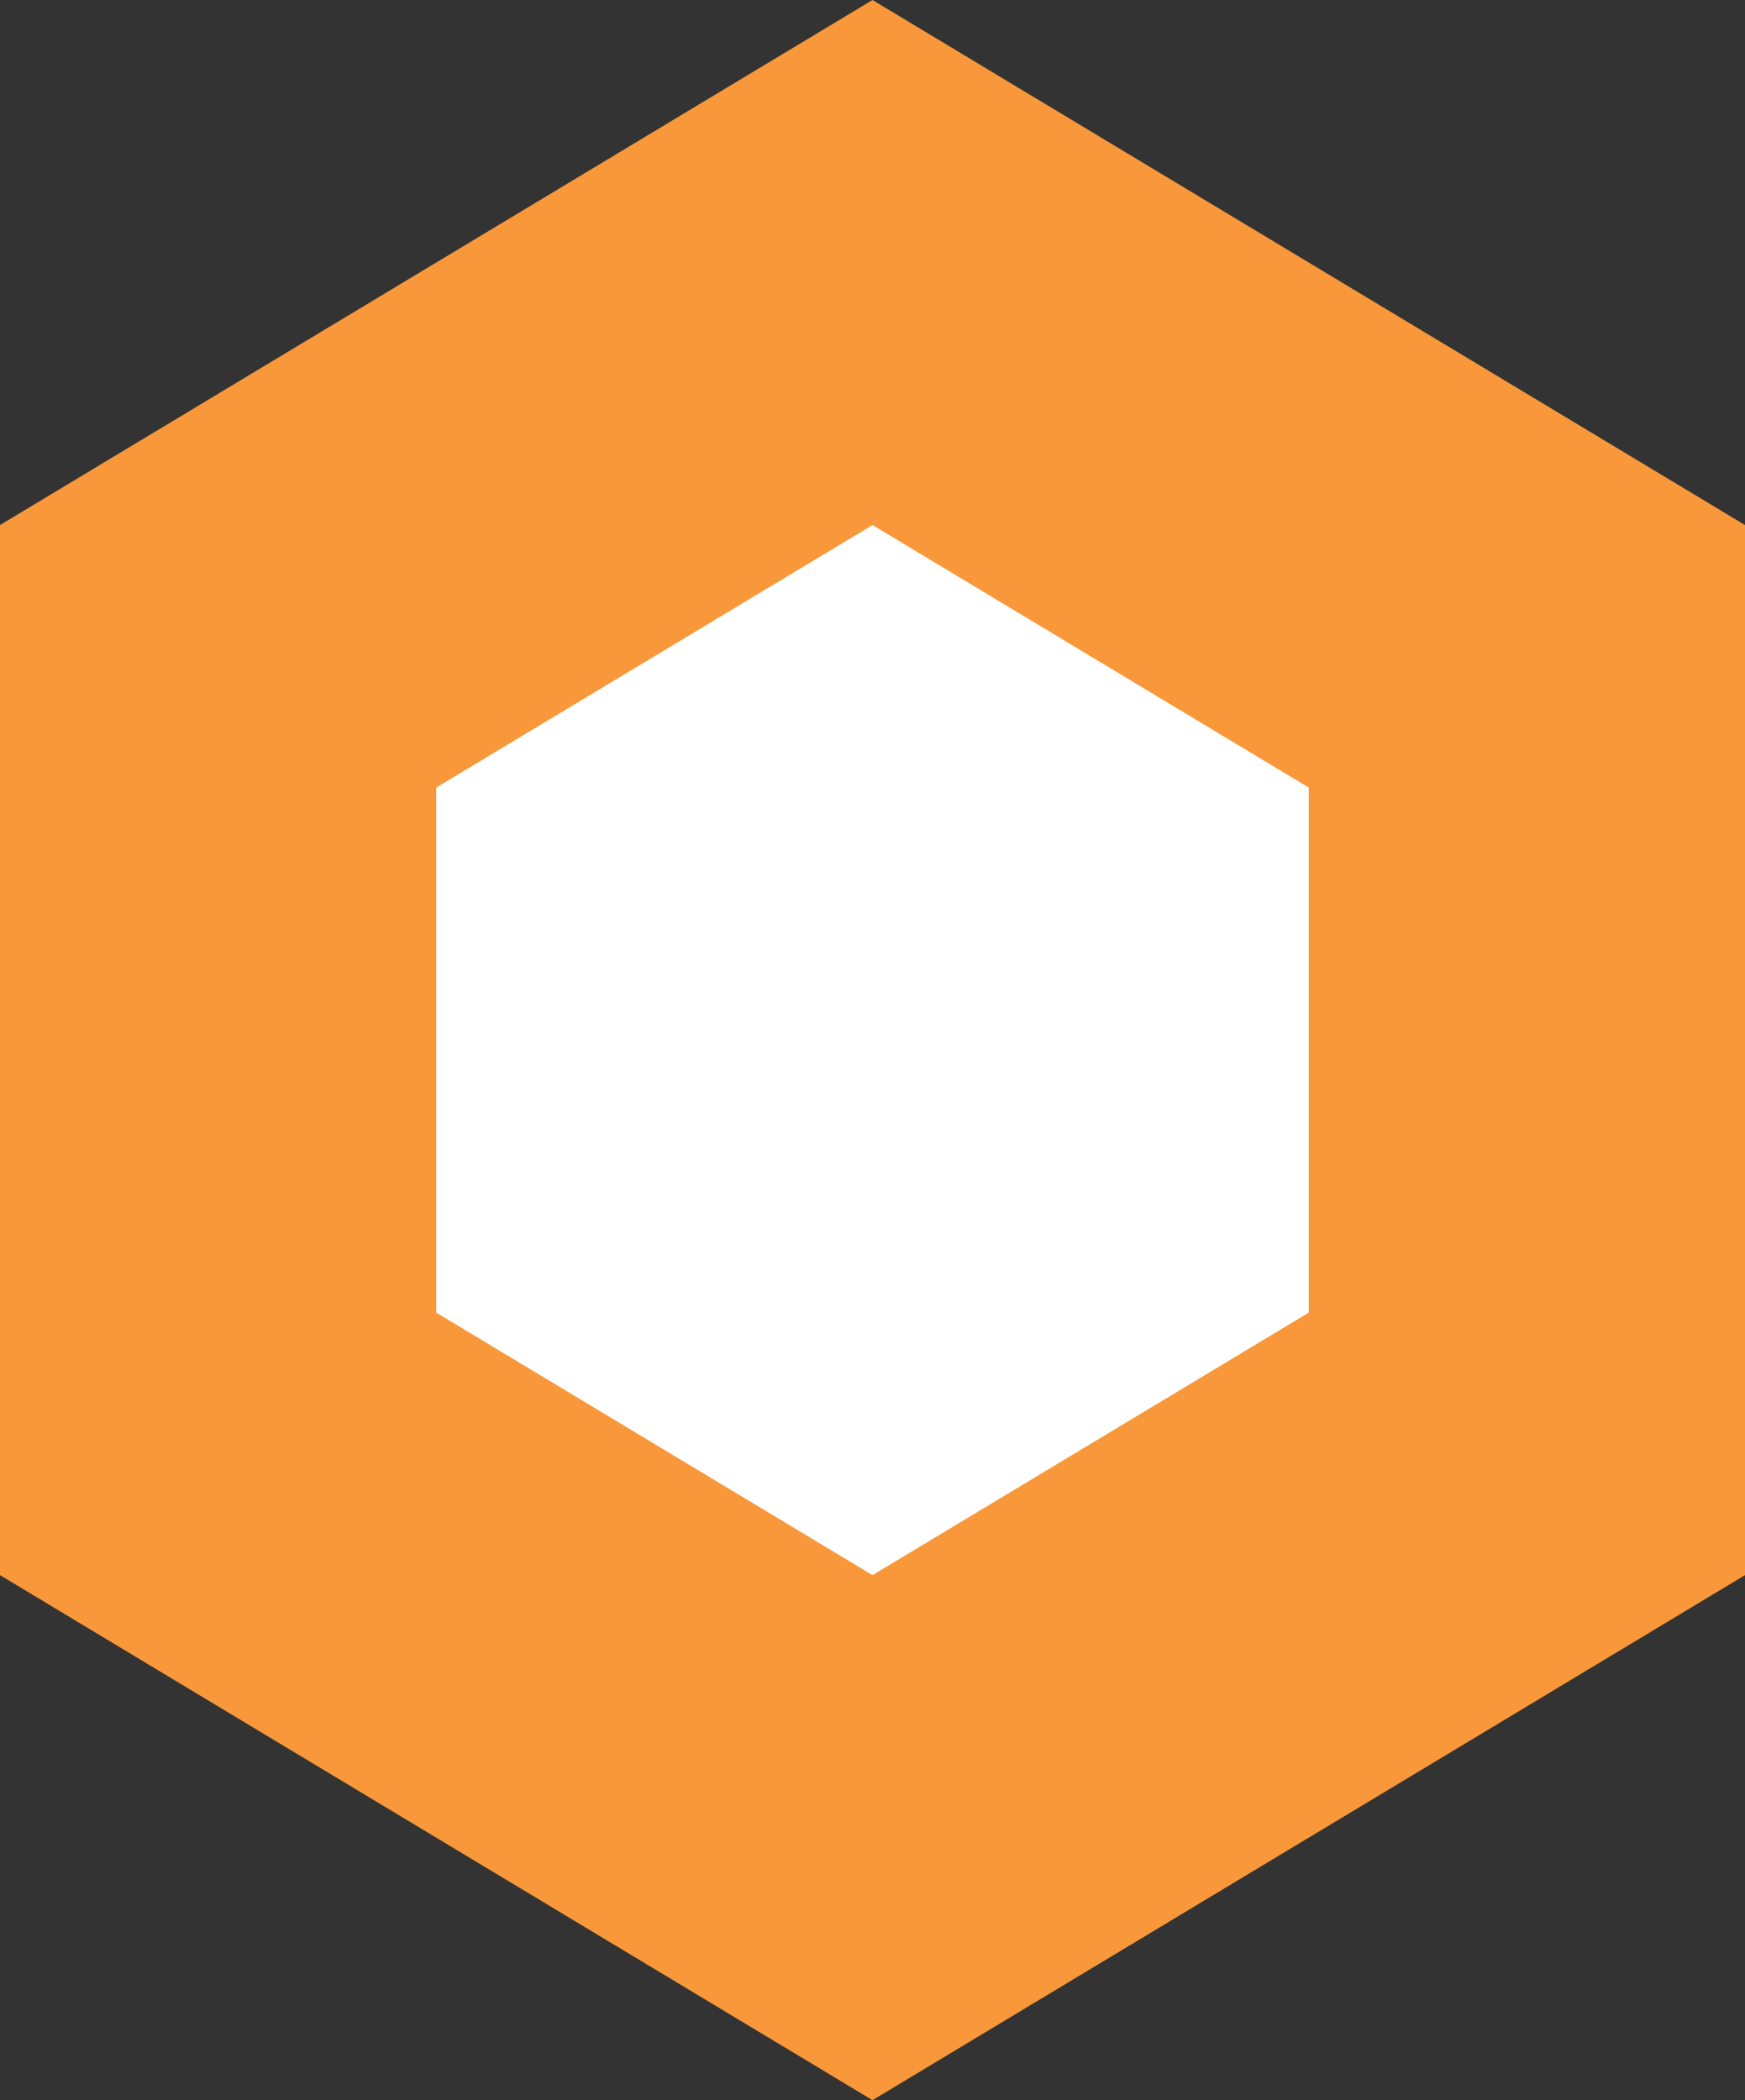 <?xml version="1.0" encoding="utf-8"?>
<!-- Generator: Adobe Illustrator 16.0.0, SVG Export Plug-In . SVG Version: 6.00 Build 0)  -->
<!DOCTYPE svg PUBLIC "-//W3C//DTD SVG 1.1//EN" "http://www.w3.org/Graphics/SVG/1.1/DTD/svg11.dtd">
<svg version="1.1" id="Layer_1" xmlns="http://www.w3.org/2000/svg" xmlns:xlink="http://www.w3.org/1999/xlink" x="0px" y="0px"
	 width="332.307px" height="400px" viewBox="0 0 332.307 400" enable-background="new 0 0 332.307 400" xml:space="preserve">
<rect x="0" y="0" width="332.307" height="400" fill="#333333" stroke="none"/>
<g>
	<polygon fill="#F8983A" points="332.307,300 166.153,400 0,300 0,100 166.153,0 332.307,100 	"/>
	<g>
		<polygon fill="#FFFFFF" points="249.231,250 166.154,300 83.077,250 83.077,150 166.154,100 249.231,150 		"/>
	</g>
</g>
</svg>
